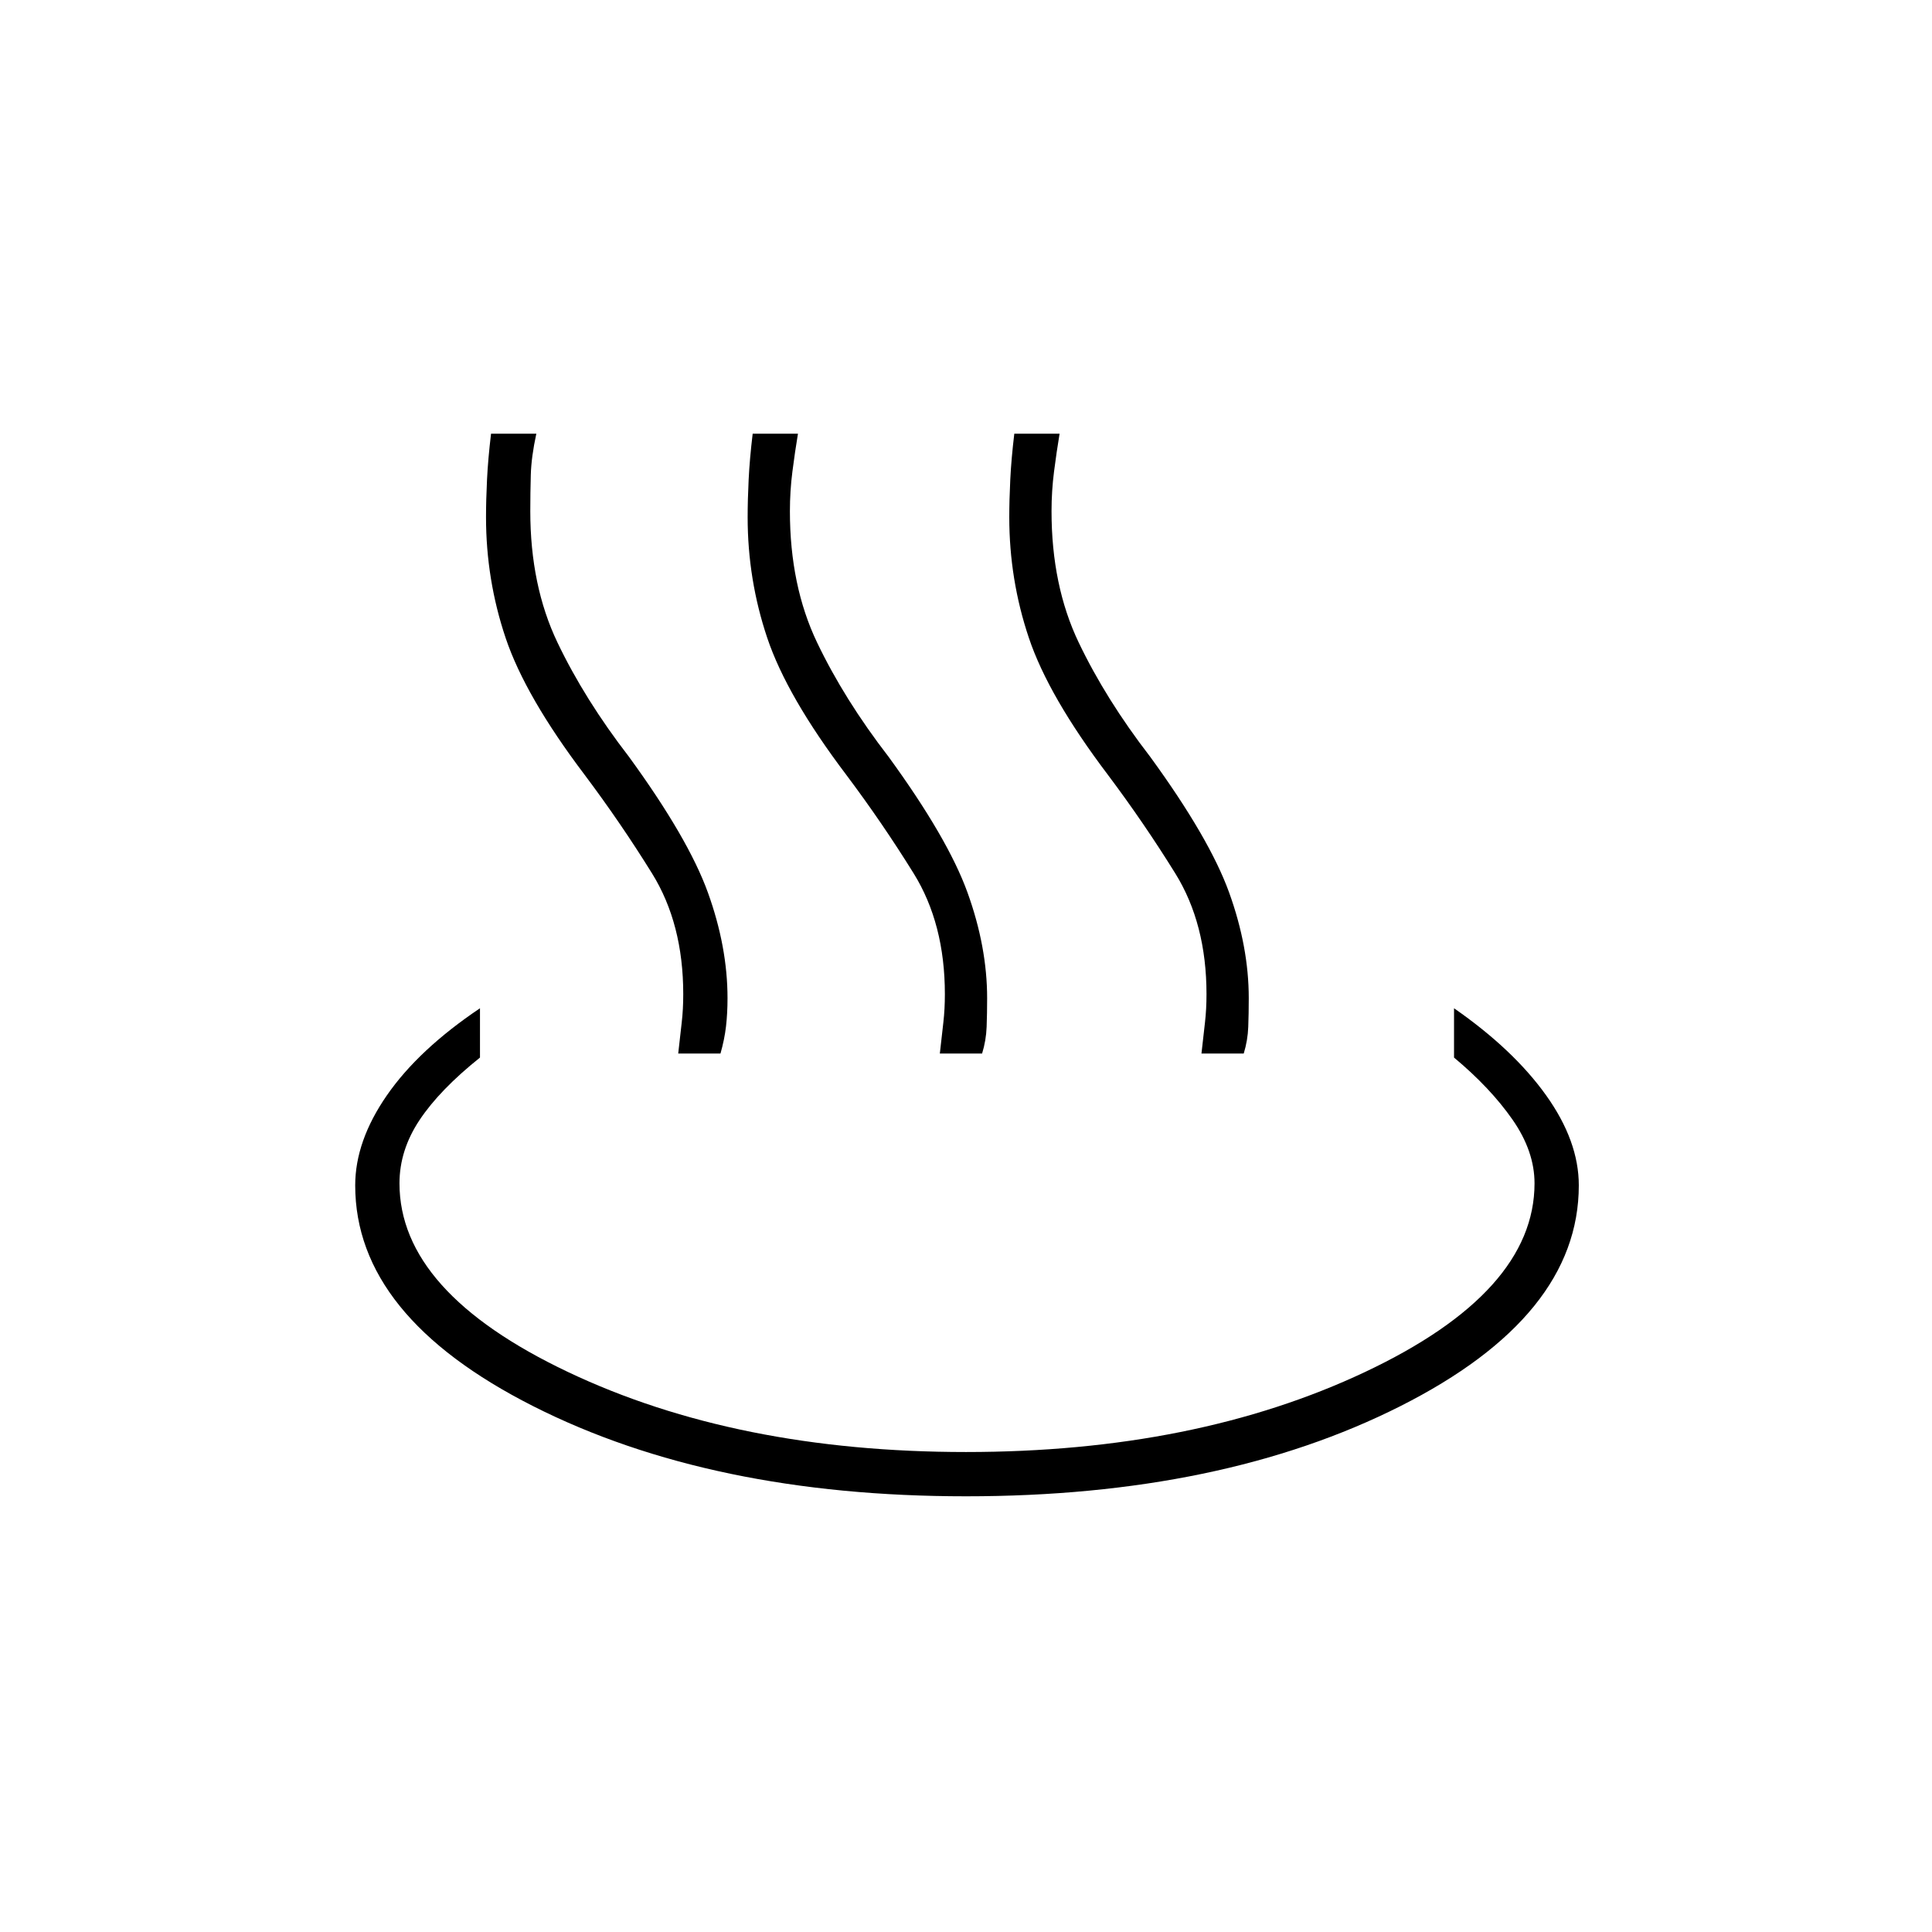 <svg xmlns="http://www.w3.org/2000/svg" height="48" viewBox="0 -960 960 960" width="48"><path d="M337-436.5q1-9 1.75-15.5t.75-14q0-35-15.5-60t-33.5-49q-29.5-39-39.25-68t-9.75-60q0-8.5.5-18.75t2-22.75h22.5Q264-733 263.75-724t-.25 18q0 37 13.5 65.25T312.5-584q29.5 40.5 39.25 67.5t9.75 52.5q0 7.5-.75 14T358-436.5h-21Zm130 0q1-9 1.75-15.5t.75-14q0-35-15.5-60t-33.5-49q-29.5-39-39.25-68t-9.75-60q0-8.5.5-18.75t2-22.75h22.5q-1.5 9-2.75 18.75T392.5-706q0 37 13.5 65.25T441.5-584q29.5 40.5 39.25 67.5t9.75 52.5q0 7.5-.25 14.25T488-436.5h-21Zm130 0q1-9 1.75-15.5t.75-14q0-35-15.5-60t-33.5-49q-29.5-39-39.25-68t-9.75-60q0-8.5.5-18.75t2-22.75h22.5q-1.5 9-2.75 18.75T522.5-706q0 37 13.5 65.25T571.5-584q29.5 40.5 39.25 67.5t9.75 52.5q0 7.5-.25 14.25T618-436.5h-21Zm-117 220q-126.5 0-215-44.75T176.5-371q0-22 15.75-44.75T238.5-459v24.5q-20 16-30 31t-10 31.5q0 54 83.75 93.75T480-238.5q114 0 198.25-39.75T762.5-372q0-16-11-31.75t-29-30.75V-459q29.5 20.5 45.75 43.25T784.5-371q0 65-88.75 109.75T480-216.5Z"/></svg>